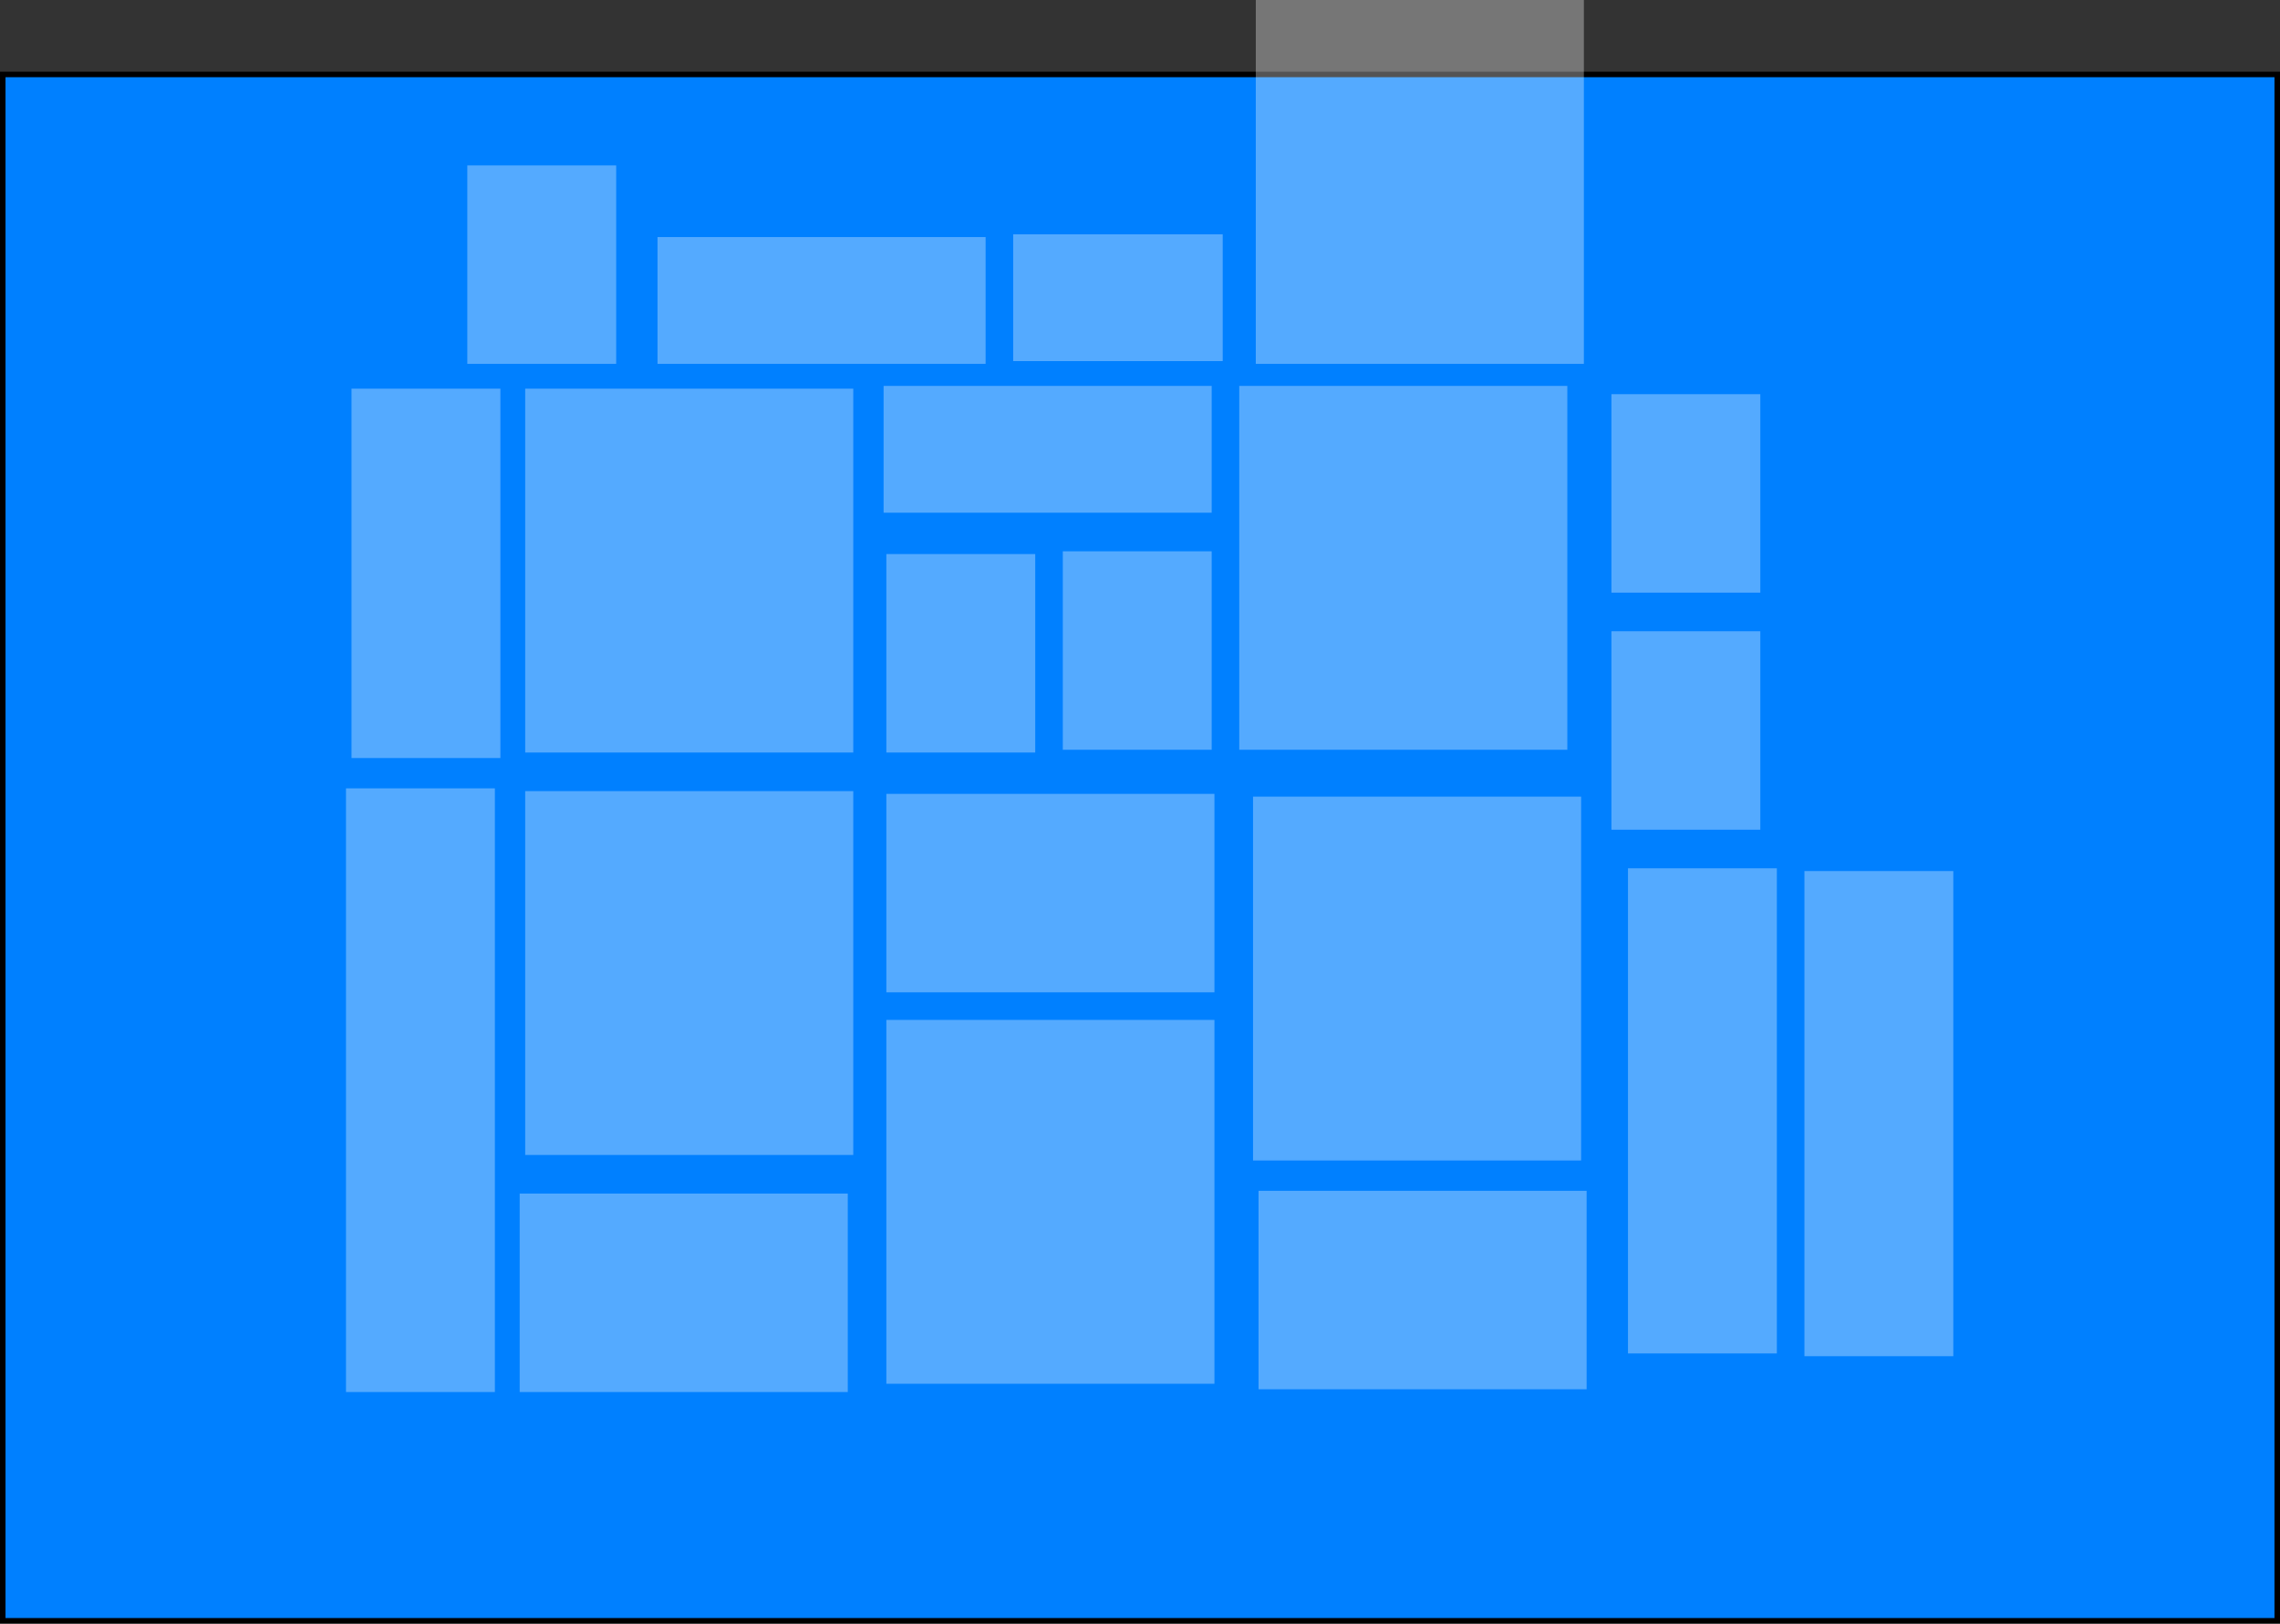 <svg version="1.1" xmlns="http://www.w3.org/2000/svg" xmlns:xlink="http://www.w3.org/1999/xlink" width="827" height="589" viewBox="0,0,827,589"><rect x="0" y="0" width="827" height="589" fill="#333333" stroke="none"/><g transform="translate(173.5,127.5)"><g data-paper-data="{&quot;isPaintingLayer&quot;:true}" fill-rule="nonzero" stroke="#000000" stroke-linecap="butt" stroke-linejoin="miter" stroke-miterlimit="10" stroke-dasharray="" stroke-dashoffset="0" style="mix-blend-mode: normal"><path d="M-172.5,460.5v-561h825v561z" fill="#0080ff" stroke-width="2"/><path d="M17,145.5v-132h119v132z" fill-opacity="0.331" fill="#fffefd" stroke-width="0"/><path d="M17,291.5v-132h119v132z" fill-opacity="0.331" fill="#fffefd" stroke-width="0"/><path d="M148,232.5v-72h119v72z" fill-opacity="0.331" fill="#fffefd" stroke-width="0"/><path d="M148,374.5v-132h119v132z" fill-opacity="0.331" fill="#fffefd" stroke-width="0"/><path d="M283,376.5v-72h119v72z" fill-opacity="0.331" fill="#fffefd" stroke-width="0"/><path d="M281,293.5v-132h119v132z" fill-opacity="0.331" fill="#fffefd" stroke-width="0"/><path d="M148,145.5v-72h54v72z" fill-opacity="0.331" fill="#fffefd" stroke-width="0"/><path d="M212,144.5v-72h54v72z" fill-opacity="0.331" fill="#fffefd" stroke-width="0"/><path d="M147,58.5v-46h119v46z" fill-opacity="0.331" fill="#fffefd" stroke-width="0"/><path d="M276,144.5v-132h119v132z" fill-opacity="0.331" fill="#fffefd" stroke-width="0"/><path d="M15,377.5v-72h119v72z" fill-opacity="0.331" fill="#fffefd" stroke-width="0"/><path d="M411,87.5v-72h54v72z" fill-opacity="0.331" fill="#fffefd" stroke-width="0"/><path d="M411,173.5v-72h54v72z" fill-opacity="0.331" fill="#fffefd" stroke-width="0"/><path d="M417,363.5v-176h54v176z" fill-opacity="0.331" fill="#fffefd" stroke-width="0"/><path d="M-46,147.5v-134h54v134z" fill-opacity="0.331" fill="#fffefd" stroke-width="0"/><path d="M-48,377.5v-219h54v219z" fill-opacity="0.331" fill="#fffefd" stroke-width="0"/><path d="M-4,4.5v-72h54v72z" fill-opacity="0.331" fill="#fffefd" stroke-width="0"/><path d="M65,4.5v-46h119v46z" fill-opacity="0.331" fill="#fffefd" stroke-width="0"/><path d="M282,4.5v-132h119v132z" fill-opacity="0.331" fill="#fffefd" stroke-width="0"/><path d="M194,3.5v-46h76v46z" fill-opacity="0.331" fill="#fffefd" stroke-width="0"/><path d="M481,364.5v-176h54v176z" fill-opacity="0.331" fill="#fffefd" stroke-width="0"/></g></g></svg>